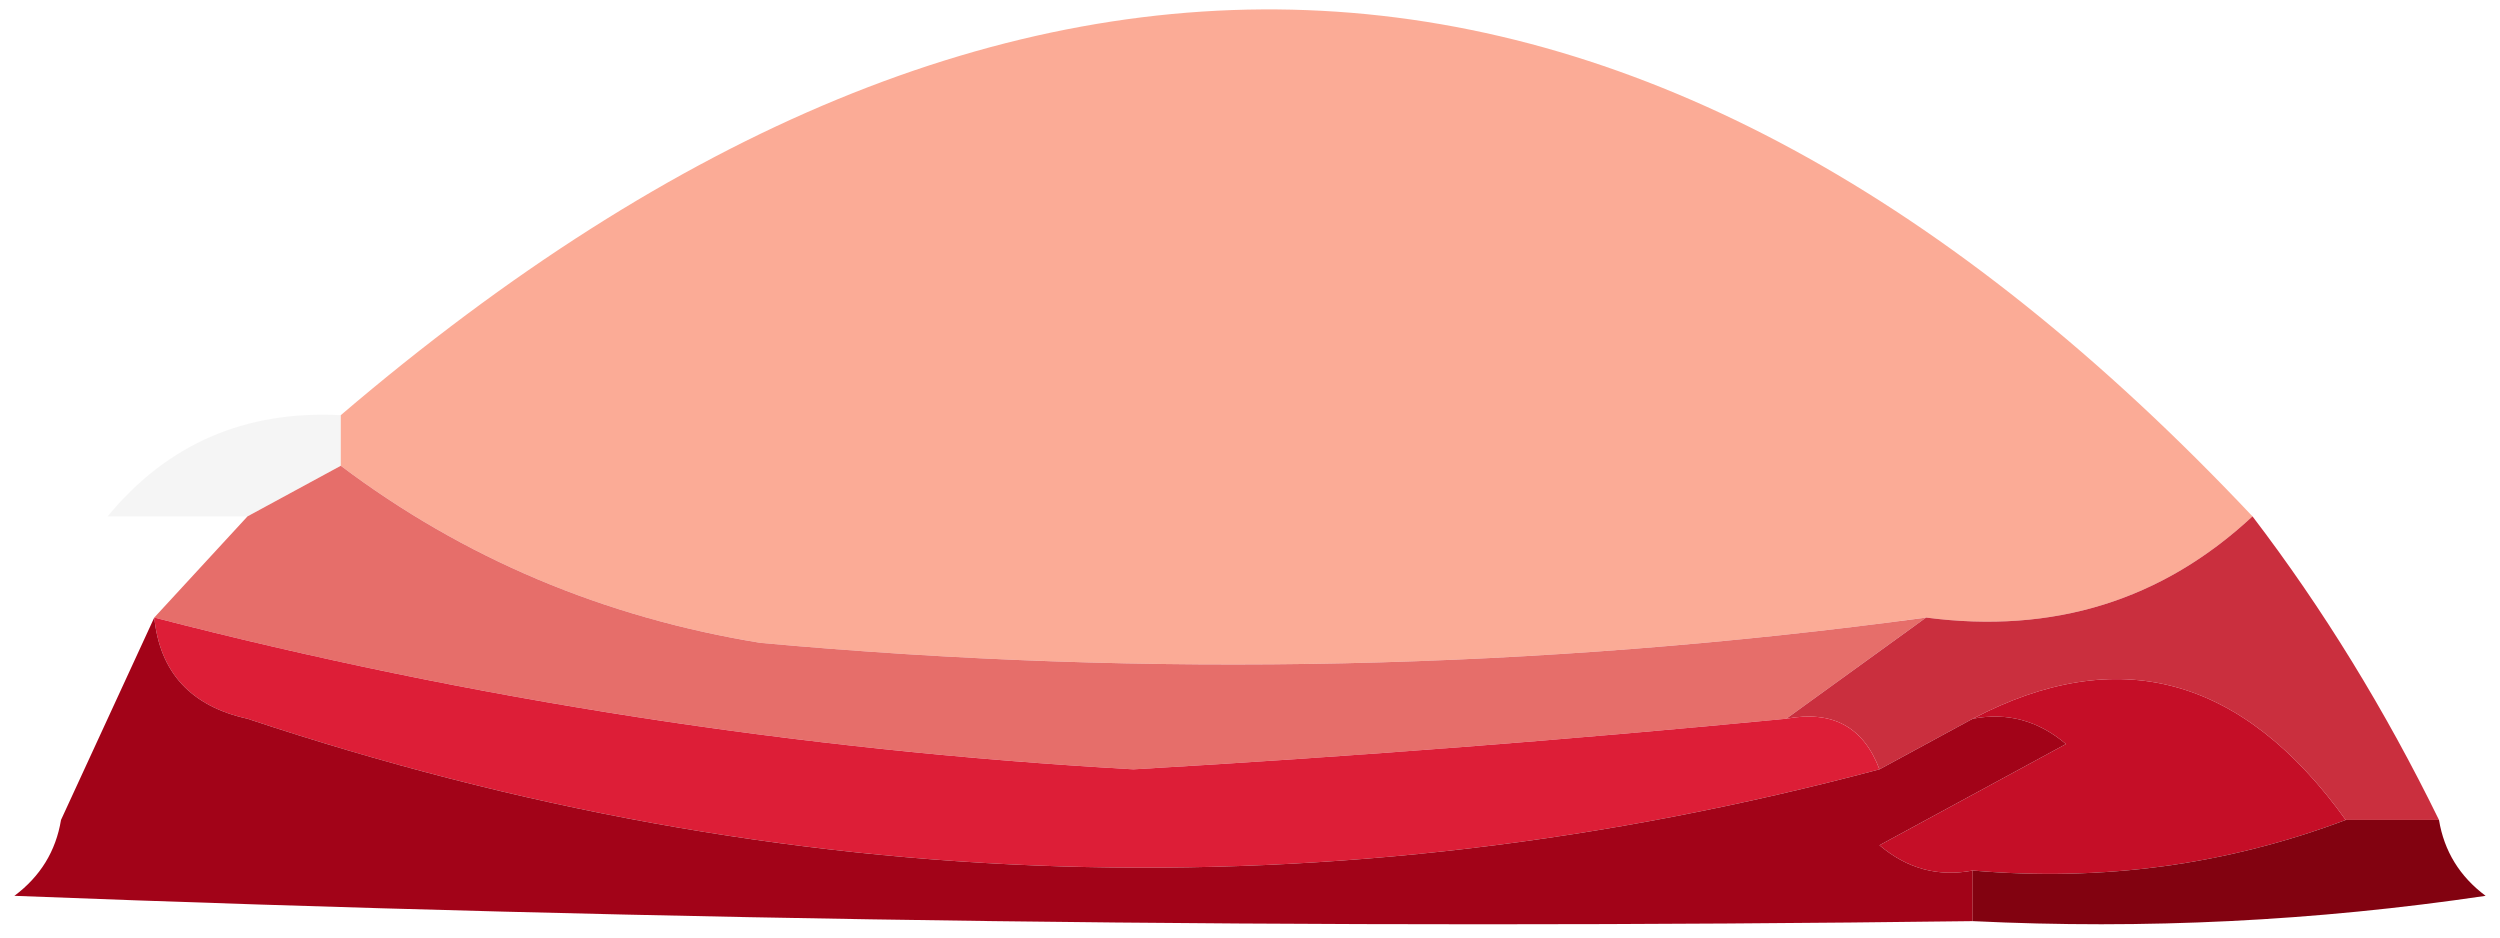 <svg width="168" height="63" viewBox="0 0 168 63" fill="none" xmlns="http://www.w3.org/2000/svg">
<path fill-rule="evenodd" clip-rule="evenodd" d="M151.367 34.7C145.293 40.353 137.982 42.62 129.433 41.5C103.409 45.029 77.298 45.596 51.1 43.2C40.556 41.482 31.156 37.515 22.9 31.3C22.9 30.167 22.9 29.033 22.9 27.9C67.987 -10.598 110.809 -8.331 151.367 34.7Z" fill="#FBAB96"/>
<path opacity="0.043" fill-rule="evenodd" clip-rule="evenodd" d="M22.9 27.9C22.9 29.033 22.9 30.167 22.9 31.3C20.811 32.433 18.722 33.567 16.633 34.7C13.5 34.7 10.367 34.7 7.233 34.7C11.245 29.834 16.468 27.567 22.9 27.9Z" fill="#2E1F29"/>
<path fill-rule="evenodd" clip-rule="evenodd" d="M22.9 31.3C31.156 37.515 40.556 41.482 51.1 43.2C77.298 45.596 103.409 45.03 129.433 41.5C126.3 43.767 123.167 46.033 120.033 48.3C105.451 49.714 90.829 50.848 76.167 51.7C53.645 50.421 31.712 47.021 10.367 41.5C12.456 39.233 14.544 36.967 16.633 34.7C18.722 33.567 20.811 32.433 22.9 31.3Z" fill="#E66E6A"/>
<path fill-rule="evenodd" clip-rule="evenodd" d="M151.367 34.7C156.098 40.895 160.276 47.695 163.9 55.1C161.811 55.1 159.722 55.1 157.633 55.1C150.693 45.444 142.337 43.177 132.567 48.3C130.478 49.433 128.389 50.567 126.3 51.7C125.229 48.85 123.14 47.717 120.033 48.3C123.167 46.033 126.3 43.767 129.433 41.5C137.982 42.62 145.293 40.353 151.367 34.7Z" fill="#CA2F3E"/>
<path fill-rule="evenodd" clip-rule="evenodd" d="M10.367 41.5C31.712 47.021 53.646 50.421 76.167 51.7C90.829 50.848 105.451 49.714 120.033 48.3C123.14 47.717 125.229 48.85 126.3 51.7C89.458 61.527 52.902 60.394 16.633 48.3C12.832 47.459 10.743 45.193 10.367 41.5Z" fill="#DD1E37"/>
<path fill-rule="evenodd" clip-rule="evenodd" d="M132.567 48.3C142.337 43.177 150.693 45.444 157.633 55.1C149.629 58.119 141.274 59.253 132.567 58.5C130.251 58.945 128.163 58.379 126.3 56.8C130.478 54.533 134.656 52.267 138.833 50C136.971 48.421 134.882 47.855 132.567 48.3Z" fill="#C50E27"/>
<path fill-rule="evenodd" clip-rule="evenodd" d="M10.367 41.5C10.743 45.193 12.832 47.459 16.633 48.3C52.902 60.394 89.458 61.527 126.3 51.7C128.389 50.567 130.478 49.433 132.567 48.3C134.882 47.855 136.971 48.421 138.833 50C134.656 52.267 130.478 54.533 126.3 56.8C128.162 58.379 130.251 58.945 132.567 58.5C132.567 59.633 132.567 60.767 132.567 61.9C88.688 62.466 44.821 61.9 0.967 60.2C2.709 58.899 3.753 57.199 4.1 55.1C6.189 50.567 8.278 46.033 10.367 41.5Z" fill="#A20318"/>
<path fill-rule="evenodd" clip-rule="evenodd" d="M157.633 55.1C159.722 55.1 161.811 55.1 163.9 55.1C164.247 57.199 165.291 58.899 167.033 60.2C155.592 61.895 144.103 62.462 132.567 61.9C132.567 60.767 132.567 59.633 132.567 58.5C141.274 59.253 149.629 58.119 157.633 55.1Z" fill="#820210"/>
</svg>
